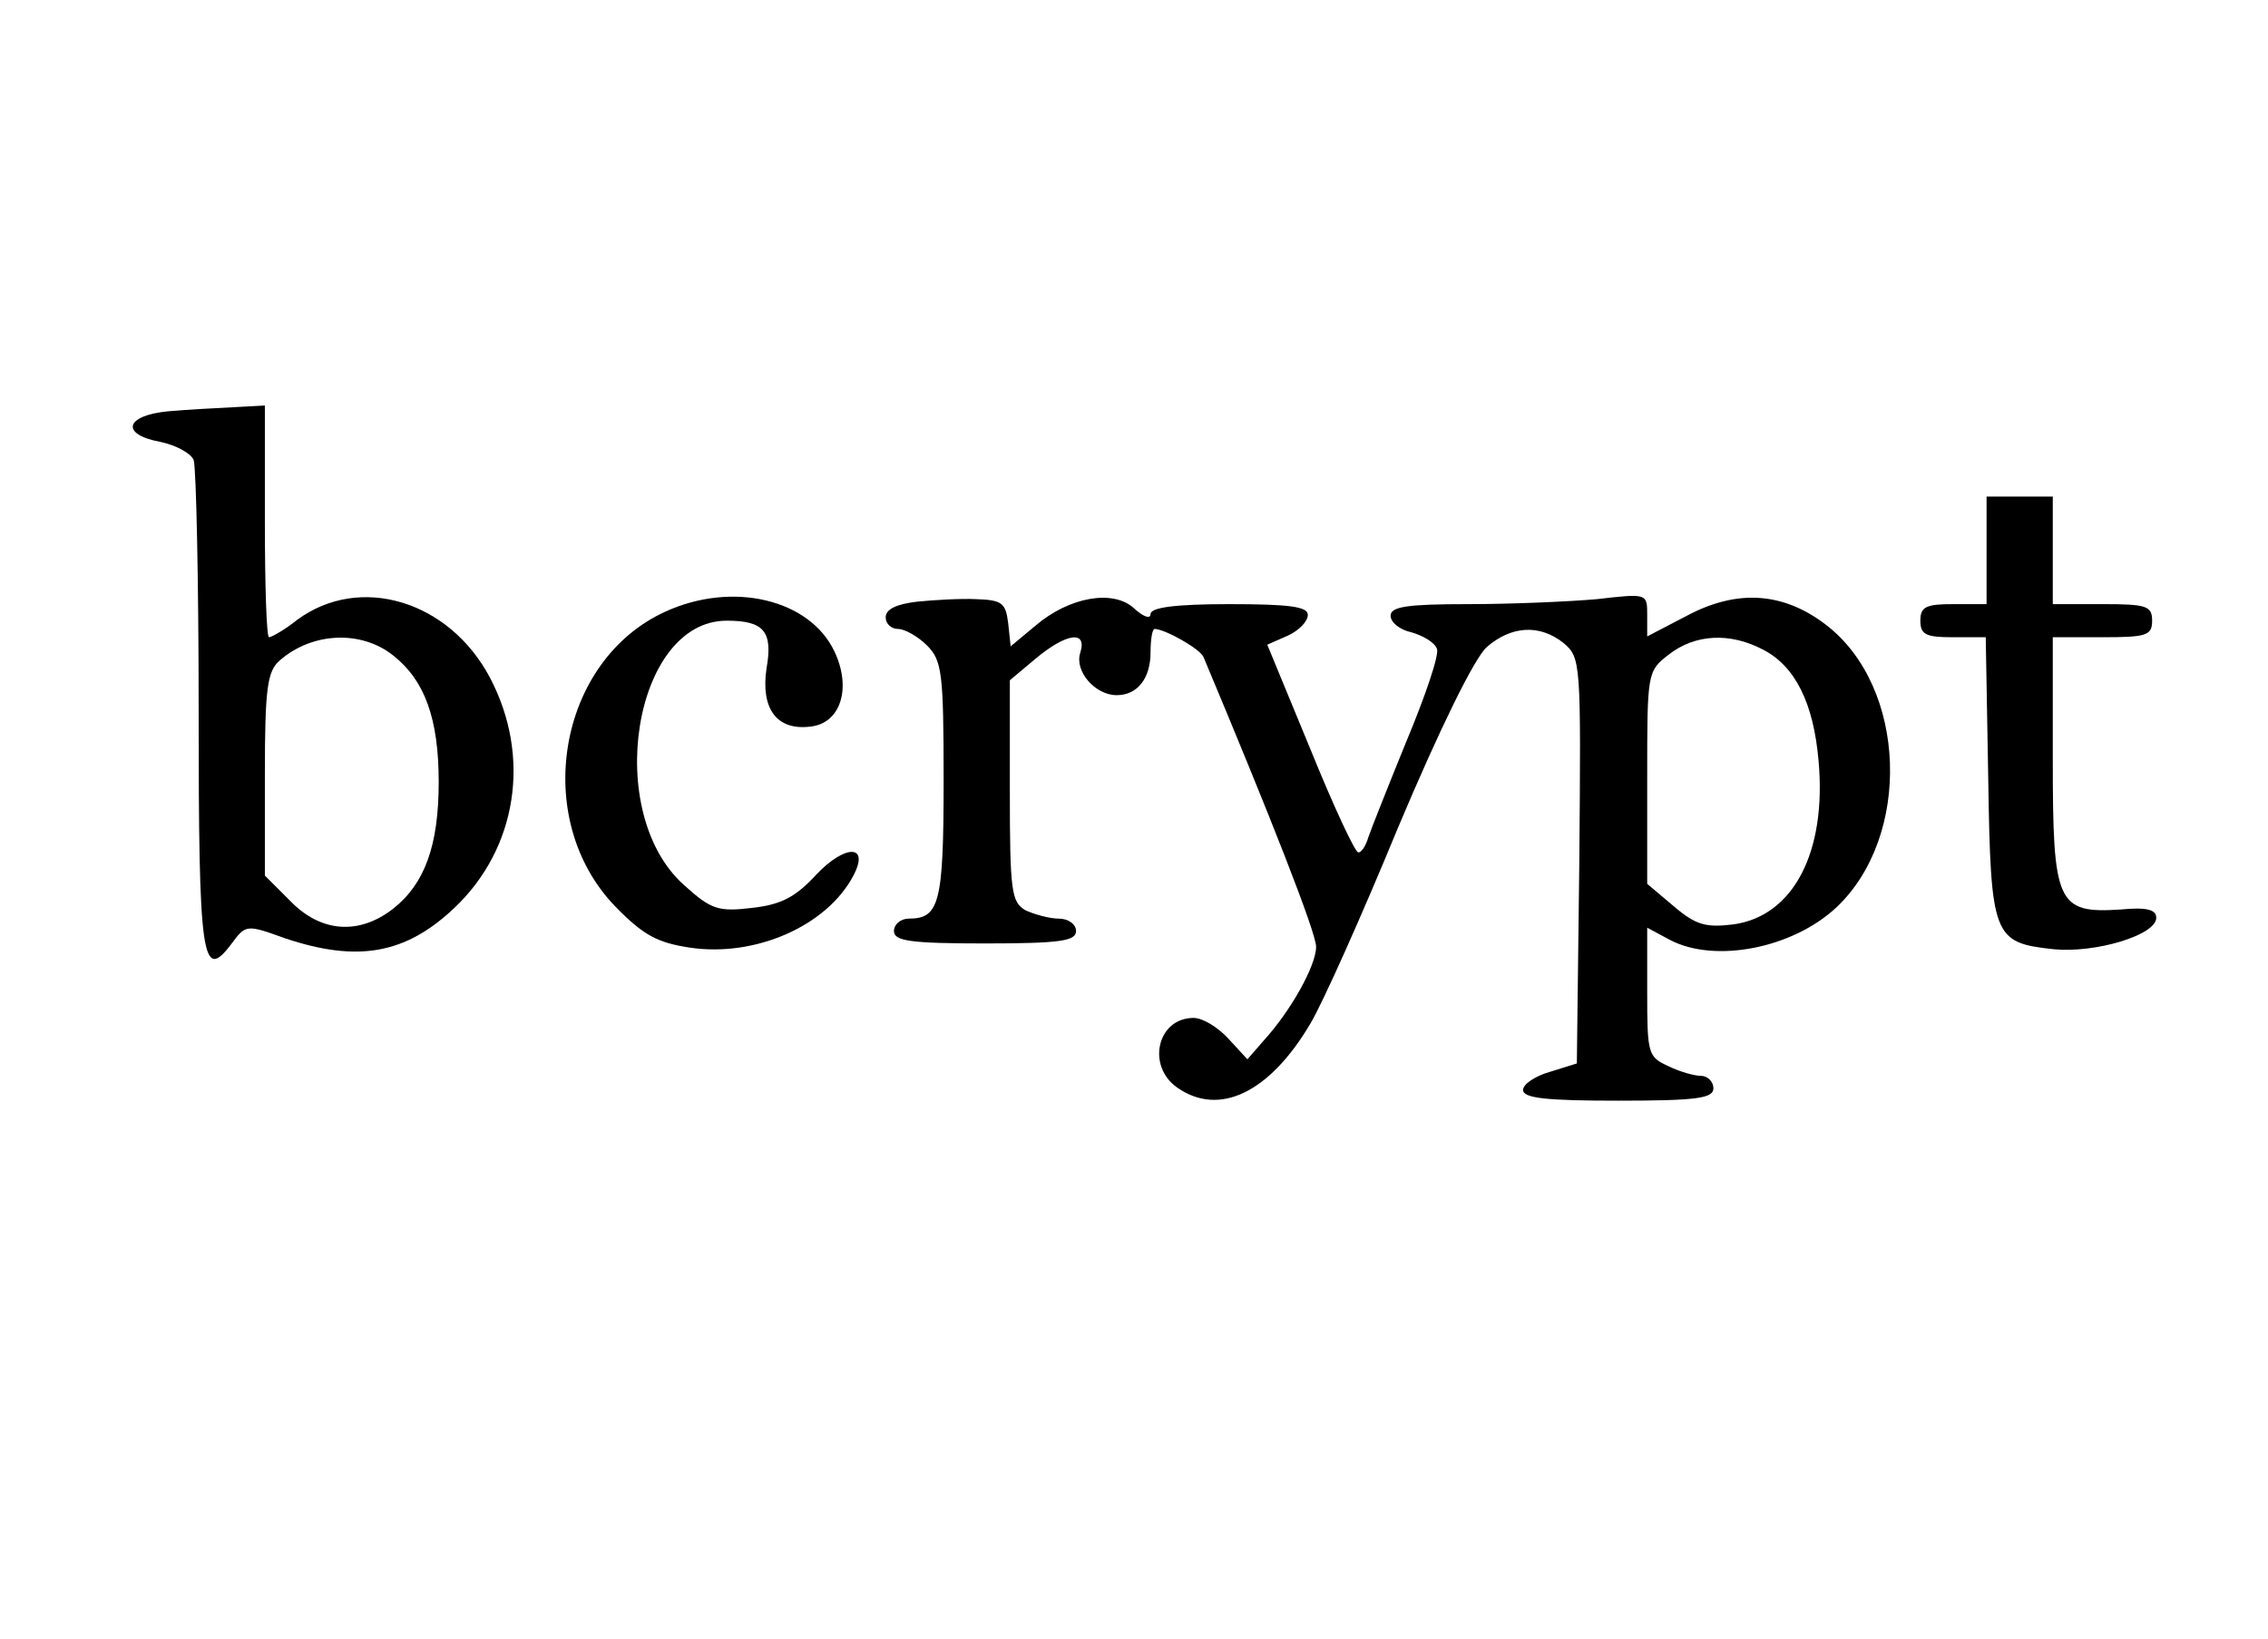 <?xml version="1.0" standalone="no"?>
<!DOCTYPE svg PUBLIC "-//W3C//DTD SVG 20010904//EN"
 "http://www.w3.org/TR/2001/REC-SVG-20010904/DTD/svg10.dtd">
<svg version="1.0" xmlns="http://www.w3.org/2000/svg"
 width="274pt" height="198pt" viewBox="0 0 274 198"
 preserveAspectRatio="xMidYMid meet">

<g transform="translate(0,198) scale(0.1,-0.1)"
fill="#000000" stroke="none">
<path d="M203 1483 c-52 -5 -58 -28 -9 -37 19 -4 37 -14 40 -22 3 -9 6 -146 6
-304 0 -300 4 -328 40 -280 17 23 18 23 65 6 87 -29 145 -19 204 37 76 72 93
183 43 278 -49 93 -157 126 -233 70 -15 -12 -31 -21 -34 -21 -3 0 -5 63 -5
140 l0 140 -37 -2 c-21 -1 -57 -3 -80 -5z m272 -295 c38 -30 55 -76 55 -153 0
-77 -17 -123 -55 -153 -41 -32 -87 -29 -124 9 l-31 31 0 122 c0 105 3 125 18
138 39 34 98 37 137 6z"/>
<path d="M2400 1315 l0 -65 -40 0 c-33 0 -40 -3 -40 -20 0 -17 7 -20 39 -20
l40 0 3 -170 c3 -193 6 -199 79 -207 50 -5 124 17 124 38 0 10 -12 13 -43 10
-77 -5 -82 7 -82 181 l0 148 60 0 c53 0 60 2 60 20 0 18 -7 20 -60 20 l-60 0
0 65 0 65 -40 0 -40 0 0 -65z"/>
<path d="M804 1241 c-130 -59 -163 -250 -61 -356 34 -35 51 -44 90 -50 79 -12
166 26 198 87 20 38 -10 38 -45 1 -25 -27 -42 -36 -77 -40 -41 -5 -50 -2 -82
27 -99 87 -62 320 51 320 45 0 56 -13 48 -58 -7 -48 12 -75 53 -70 37 4 50 47
29 91 -30 63 -123 85 -204 48z"/>
<path d="M1108 1253 c-25 -3 -38 -9 -38 -19 0 -8 7 -14 15 -14 8 0 24 -9 35
-20 18 -18 20 -33 20 -163 0 -148 -5 -167 -42 -167 -10 0 -18 -7 -18 -15 0
-12 19 -15 110 -15 91 0 110 3 110 15 0 8 -9 15 -21 15 -11 0 -29 5 -40 10
-17 10 -19 22 -19 144 l0 134 31 26 c37 31 63 35 54 7 -7 -22 18 -51 44 -51
25 0 41 20 41 52 0 15 2 28 5 28 12 0 55 -24 59 -34 81 -193 136 -333 136
-350 0 -23 -31 -78 -63 -113 l-20 -23 -23 25 c-13 14 -31 25 -42 25 -44 0 -57
-58 -20 -84 51 -36 112 -6 161 77 14 23 62 130 106 237 51 121 92 204 107 218
30 26 64 28 93 5 21 -18 21 -23 19 -263 l-3 -245 -32 -10 c-18 -5 -33 -15 -33
-22 0 -10 28 -13 115 -13 96 0 115 3 115 15 0 8 -7 15 -15 15 -8 0 -26 5 -40
12 -24 11 -25 15 -25 89 l0 78 28 -15 c54 -28 147 -10 200 39 92 86 86 267
-12 342 -52 40 -108 43 -168 11 l-48 -25 0 26 c0 26 0 26 -61 19 -34 -3 -104
-6 -155 -6 -74 0 -94 -3 -94 -14 0 -8 11 -17 25 -20 14 -4 28 -12 31 -20 3 -7
-14 -57 -37 -112 -22 -54 -43 -107 -46 -116 -3 -10 -8 -18 -12 -18 -4 0 -30
56 -58 125 l-52 126 25 11 c13 6 24 17 24 25 0 10 -22 13 -95 13 -65 0 -95 -4
-95 -12 0 -6 -8 -4 -20 7 -25 23 -78 14 -119 -21 l-30 -25 -3 28 c-3 24 -7 28
-38 29 -19 1 -52 -1 -72 -3z m1022 -58 c39 -20 61 -65 67 -134 10 -110 -30
-188 -103 -198 -33 -4 -45 -1 -72 22 l-32 27 0 128 c0 127 0 129 26 149 32 25
74 27 114 6z"/>
</g>
</svg>
